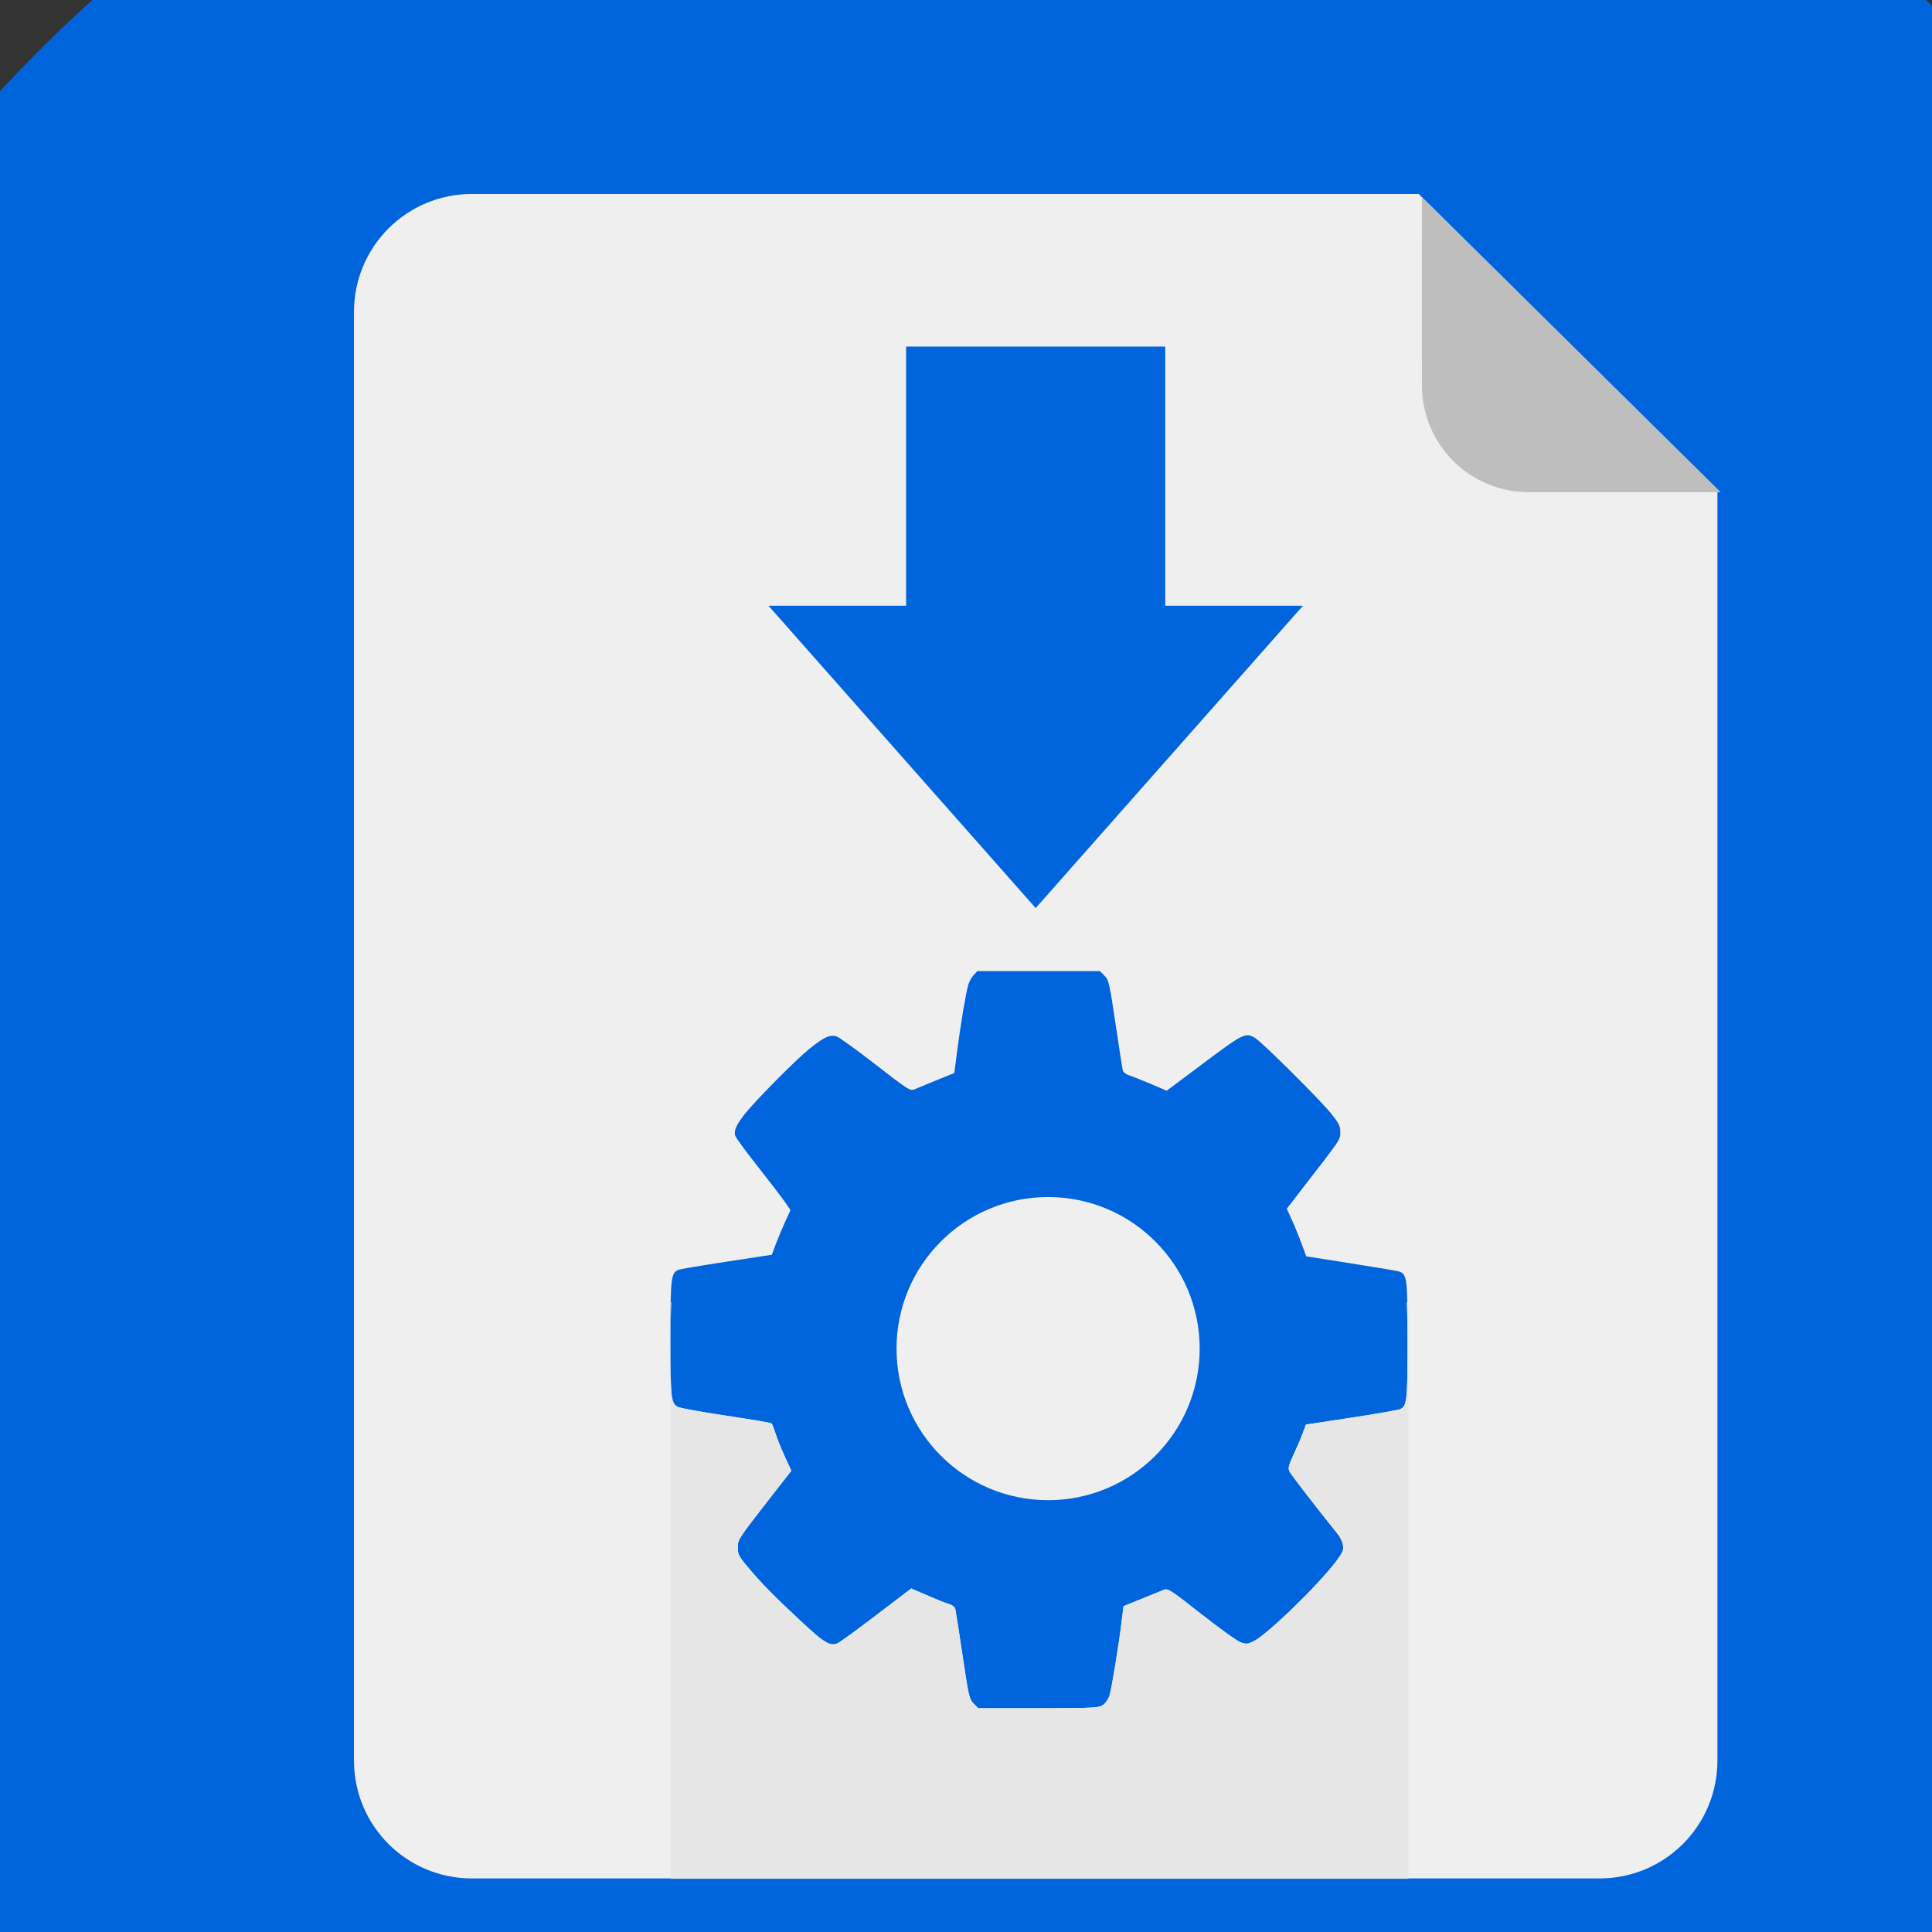 <?xml version="1.0" encoding="UTF-8" standalone="no"?>
<svg
   xmlns:dc="http://purl.org/dc/elements/1.1/"
   xmlns:cc="http://creativecommons.org/ns#"
   xmlns:rdf="http://www.w3.org/1999/02/22-rdf-syntax-ns#"
   xmlns:svg="http://www.w3.org/2000/svg"
   xmlns="http://www.w3.org/2000/svg"
   xmlns:sodipodi="http://sodipodi.sourceforge.net/DTD/sodipodi-0.dtd"
   xmlns:inkscape="http://www.inkscape.org/namespaces/inkscape"
   width="64"
   height="64"
   viewBox="0 0 16.933 16.933"
   version="1.1"
   id="svg1891"
   inkscape:version="1.0 (4035a4fb49, 2020-05-01)"
   sodipodi:docname="logo-white-circle.svg">
  <rect x="0" y="0" width="16.933" height="16.933" fill="#333333" stroke="none"/>
  <defs
     id="defs1885" />
  <sodipodi:namedview
     id="base"
     pagecolor="#ffffff"
     bordercolor="#666666"
     borderopacity="1.0"
     inkscape:pageopacity="0.0"
     inkscape:pageshadow="2"
     inkscape:zoom="3.959798"
     inkscape:cx="-8.5743931"
     inkscape:cy="37.117756"
     inkscape:document-units="mm"
     inkscape:current-layer="layer1"
     inkscape:document-rotation="0"
     showgrid="false"
     units="px"
     inkscape:window-width="1654"
     inkscape:window-height="691"
     inkscape:window-x="142"
     inkscape:window-y="118"
     inkscape:window-maximized="0" />
  <g
     inkscape:label="Layer 1"
     inkscape:groupmode="layer"
     id="layer1">
    <circle
       inkscape:export-ydpi="50.700001"
       inkscape:export-xdpi="50.700001"
       r="12.023"
       cy="8.944"
       cx="8.845"
       id="path13"
       style="fill:#0065dc;fill-rule:evenodd;stroke-width:0.265;fill-opacity:1" />
    <g
       inkscape:export-ydpi="50.700001"
       inkscape:export-xdpi="50.700001"
       inkscape:export-filename="/home/srevinsaju/repo/get-appimage/static/badges/white.png"
       transform="matrix(0.814,0,0,0.814,-7.68,2.782)"
       id="g1695-9-0">
      <path
         id="rect5505-3-2"
         style="fill:#efefef;fill-opacity:1;stroke:none;stroke-width:0.955;stroke-linecap:round;stroke-linejoin:round;stroke-miterlimit:4;stroke-dasharray:none;stroke-dashoffset:0;stroke-opacity:1"
         d="m 233.793,201.232 c -1.608,0 -2.902,1.295 -2.902,2.902 v 35.607 c 0,1.608 1.295,2.9 2.902,2.9 h 27.713 c 1.608,0 2.902,-1.293 2.902,-2.9 v -31.236 l -7.344,-7.273 z m 10.67,3.752 h 6.371 v 6.371 h 3.385 l -6.57,7.432 -6.568,-7.432 h 3.383 z m 1.752,15.352 h 1.506 1.506 l 0.113,0.113 c 0.106,0.107 0.122,0.177 0.27,1.17 0.086,0.58 0.166,1.096 0.178,1.146 0.013,0.06 0.073,0.106 0.172,0.139 0.083,0.027 0.323,0.122 0.531,0.211 l 0.379,0.162 0.914,-0.684 c 0.973,-0.729 1.027,-0.756 1.264,-0.609 0.179,0.111 1.583,1.506 1.857,1.846 0.201,0.249 0.232,0.31 0.232,0.463 0,0.192 0.026,0.152 -0.92,1.373 l -0.395,0.512 0.125,0.275 c 0.069,0.151 0.176,0.413 0.238,0.584 l 0.115,0.311 1.092,0.172 c 0.601,0.094 1.133,0.183 1.184,0.199 0.203,0.065 0.215,0.158 0.215,1.697 0,1.512 -0.013,1.62 -0.195,1.695 -0.04,0.011 -0.576,0.114 -1.189,0.203 l -1.115,0.17 -0.076,0.207 c -0.041,0.114 -0.143,0.351 -0.225,0.527 -0.123,0.264 -0.142,0.338 -0.105,0.414 0.036,0.078 0.543,0.734 1.191,1.547 0.057,0.067 0.115,0.194 0.127,0.27 0.019,0.119 -0.005,0.178 -0.168,0.395 -0.44,0.586 -1.681,1.789 -2.025,1.965 -0.138,0.067 -0.185,0.078 -0.311,0.033 -0.082,-0.022 -0.518,-0.338 -0.971,-0.693 -0.774,-0.609 -0.83,-0.644 -0.932,-0.602 -0.059,0.022 -0.306,0.125 -0.549,0.223 l -0.439,0.178 -0.049,0.393 c -0.064,0.533 -0.237,1.599 -0.291,1.787 -0.023,0.089 -0.091,0.191 -0.15,0.238 -0.104,0.078 -0.161,0.09 -1.596,0.09 h -1.486 l -0.113,-0.113 c -0.106,-0.112 -0.122,-0.175 -0.27,-1.168 -0.086,-0.58 -0.166,-1.096 -0.178,-1.146 -0.013,-0.056 -0.073,-0.111 -0.172,-0.139 -0.083,-0.022 -0.323,-0.122 -0.533,-0.213 l -0.381,-0.164 -0.838,0.639 c -0.461,0.351 -0.884,0.66 -0.938,0.689 -0.202,0.112 -0.341,0.033 -0.943,-0.531 -0.655,-0.609 -0.98,-0.94 -1.311,-1.338 -0.205,-0.246 -0.234,-0.302 -0.234,-0.461 0,-0.203 0.011,-0.219 0.838,-1.279 l 0.479,-0.613 -0.156,-0.338 c -0.085,-0.186 -0.188,-0.441 -0.229,-0.566 -0.04,-0.125 -0.084,-0.241 -0.1,-0.258 -0.016,-0.022 -0.525,-0.101 -1.131,-0.195 -0.606,-0.089 -1.138,-0.186 -1.184,-0.215 -0.161,-0.101 -0.172,-0.202 -0.172,-1.674 0,-1.507 0.013,-1.615 0.195,-1.693 0.04,-0.018 0.575,-0.108 1.186,-0.201 l 1.111,-0.17 0.1,-0.268 c 0.056,-0.148 0.16,-0.395 0.23,-0.549 l 0.129,-0.281 -0.15,-0.217 c -0.083,-0.119 -0.383,-0.511 -0.668,-0.871 -0.285,-0.36 -0.53,-0.696 -0.543,-0.746 -0.032,-0.128 0.028,-0.261 0.234,-0.523 0.267,-0.339 1.258,-1.339 1.592,-1.607 0.362,-0.292 0.51,-0.359 0.672,-0.303 0.066,0.022 0.497,0.335 0.959,0.693 0.787,0.611 0.847,0.65 0.947,0.607 0.059,-0.025 0.304,-0.127 0.545,-0.225 l 0.439,-0.178 0.072,-0.559 c 0.083,-0.641 0.212,-1.403 0.271,-1.609 0.022,-0.077 0.081,-0.185 0.131,-0.238 z m 1.516,6.041 c -1.688,0 -3.02,1.332 -3.02,3.02 0,1.209 0.689,2.271 1.797,2.773 0.525,0.238 1.257,0.31 1.875,0.182 1.13,-0.234 2.069,-1.172 2.303,-2.303 0.397,-1.92 -1.013,-3.672 -2.955,-3.672 z"
         transform="matrix(0.438,0,0,0.438,-87.884,-89.469)" />
      <path
         inkscape:export-ydpi="300"
         inkscape:export-xdpi="300"
         inkscape:export-filename="/home/srevinsaju/repo/get-appimage/static/badges/get-appimage-branding-blue.png"
         style="display:inline;overflow:visible;visibility:visible;fill:none;stroke:none;stroke-width:0.465;stroke-opacity:1;marker:none;enable-background:accumulate"
         id="path4243-0-7"
         d="m 20.367,7.08 c -0.006,0.025 -0.015,0.047 -0.015,0.087 V 8.229 A 0.224,0.224 0 0 1 20.178,8.447 C 19.881,8.514 19.602,8.636 19.349,8.796 A 0.224,0.224 0 0 1 19.073,8.767 L 18.317,8.011 c -0.025,-0.025 -0.039,-0.031 -0.058,-0.044 L 17.692,8.534 c 0.013,0.019 0.019,0.033 0.044,0.058 L 18.492,9.348 a 0.224,0.224 0 0 1 0.029,0.276 c -0.16,0.253 -0.281,0.532 -0.349,0.829 a 0.224,0.224 0 0 1 -0.218,0.174 H 16.892 c -0.041,0 -0.062,0.009 -0.087,0.015 v 0.814 c 0.025,0.005 0.047,0.015 0.087,0.015 h 1.061 a 0.224,0.224 0 0 1 0.218,0.174 c 0.068,0.297 0.189,0.576 0.349,0.829 a 0.224,0.224 0 0 1 -0.029,0.276 l -0.756,0.756 c -0.025,0.024 -0.031,0.039 -0.044,0.058 l 0.567,0.567 c 0.019,-0.015 0.033,-0.02 0.058,-0.044 l 0.756,-0.756 a 0.224,0.224 0 0 1 0.276,-0.029 c 0.253,0.16 0.532,0.281 0.829,0.349 a 0.224,0.224 0 0 1 0.174,0.218 v 1.061 c 0,0.039 0.009,0.062 0.015,0.087 h 0.814 c 0.006,-0.025 0.015,-0.049 0.015,-0.087 v -1.061 a 0.224,0.224 0 0 1 0.174,-0.218 c 0.297,-0.068 0.576,-0.19 0.829,-0.349 a 0.224,0.224 0 0 1 0.276,0.029 l 0.756,0.756 c 0.025,0.024 0.039,0.029 0.058,0.044 l 0.567,-0.567 c -0.013,-0.02 -0.019,-0.034 -0.044,-0.058 l -0.756,-0.756 a 0.224,0.224 0 0 1 -0.029,-0.276 c 0.16,-0.252 0.281,-0.532 0.349,-0.829 a 0.224,0.224 0 0 1 0.218,-0.174 h 1.061 c 0.041,0 0.062,-0.01 0.087,-0.015 v -0.814 c -0.025,-0.006 -0.047,-0.015 -0.087,-0.015 h -1.062 A 0.224,0.224 0 0 1 23.377,10.453 C 23.309,10.156 23.187,9.877 23.028,9.625 a 0.224,0.224 0 0 1 0.029,-0.276 L 23.813,8.592 c 0.025,-0.025 0.031,-0.039 0.044,-0.058 L 23.289,7.967 c -0.019,0.013 -0.033,0.019 -0.058,0.044 L 22.475,8.767 A 0.224,0.224 0 0 1 22.199,8.796 C 21.946,8.636 21.667,8.515 21.37,8.447 A 0.224,0.224 0 0 1 21.196,8.229 V 7.167 c 0,-0.041 -0.009,-0.062 -0.015,-0.087 z m 0.407,2.457 c 0.834,0 1.512,0.678 1.512,1.512 0,0.834 -0.678,1.512 -1.512,1.512 -0.834,0 -1.512,-0.678 -1.512,-1.512 0,-0.834 0.678,-1.512 1.512,-1.512 z" />
      <path
         id="rect957-6-5"
         style="fill:#e6e6e6;fill-opacity:1;stroke:none;stroke-width:7.419;stroke-linecap:round;stroke-opacity:1"
         d="m 238.674,228.477 v 0.803 c 2.9e-4,-0.411 0.01,-0.586 0.018,-0.803 z m 6.191,0 c -0.091,0.291 -0.154,0.595 -0.154,0.92 0,1.209 0.689,2.271 1.797,2.773 0.525,0.238 1.257,0.31 1.875,0.182 1.13,-0.234 2.069,-1.172 2.303,-2.303 0.114,-0.552 0.065,-1.085 -0.09,-1.572 z m 11.904,0 c 0.009,0.245 0.021,0.424 0.021,0.939 0,1.512 -0.013,1.62 -0.195,1.695 -0.04,0.011 -0.576,0.114 -1.189,0.203 l -1.115,0.17 -0.076,0.207 c -0.041,0.114 -0.143,0.351 -0.225,0.527 -0.123,0.264 -0.142,0.338 -0.105,0.414 0.036,0.078 0.543,0.734 1.191,1.547 0.057,0.067 0.115,0.194 0.127,0.27 0.019,0.119 -0.005,0.178 -0.168,0.395 -0.44,0.586 -1.681,1.789 -2.025,1.965 -0.138,0.067 -0.185,0.078 -0.311,0.033 -0.082,-0.022 -0.518,-0.338 -0.971,-0.693 -0.774,-0.609 -0.83,-0.644 -0.932,-0.602 -0.059,0.022 -0.306,0.125 -0.549,0.223 l -0.439,0.178 -0.049,0.393 c -0.064,0.533 -0.237,1.599 -0.291,1.787 -0.023,0.089 -0.091,0.191 -0.15,0.238 -0.104,0.078 -0.161,0.09 -1.596,0.09 h -1.486 l -0.113,-0.113 c -0.106,-0.112 -0.122,-0.175 -0.27,-1.168 -0.086,-0.58 -0.166,-1.096 -0.178,-1.146 -0.013,-0.056 -0.073,-0.111 -0.172,-0.139 -0.083,-0.022 -0.323,-0.122 -0.533,-0.213 l -0.381,-0.164 -0.838,0.639 c -0.461,0.351 -0.884,0.66 -0.938,0.689 -0.202,0.112 -0.341,0.033 -0.943,-0.531 -0.655,-0.609 -0.98,-0.94 -1.311,-1.338 -0.205,-0.246 -0.234,-0.302 -0.234,-0.461 0,-0.203 0.011,-0.219 0.838,-1.279 l 0.479,-0.613 -0.156,-0.338 c -0.085,-0.186 -0.188,-0.441 -0.229,-0.566 -0.04,-0.125 -0.084,-0.241 -0.1,-0.258 -0.016,-0.022 -0.525,-0.101 -1.131,-0.195 -0.606,-0.089 -1.138,-0.186 -1.184,-0.215 -0.155,-0.097 -0.169,-0.254 -0.17,-1.57 v 13.172 h 18.137 V 228.477 Z"
         transform="matrix(0.438,0,0,0.438,-87.884,-89.469)" />
      <circle
         inkscape:export-ydpi="300"
         inkscape:export-xdpi="300"
         inkscape:export-filename="/home/srevinsaju/repo/get-appimage/static/badges/get-appimage-branding-blue.png"
         style="fill:#efefef;fill-opacity:1;stroke:none;stroke-width:3.228;stroke-linecap:round;stroke-opacity:1"
         id="path959-2-9"
         cx="20.72"
         cy="11.103"
         r="1.632" />
      <path
         inkscape:export-ydpi="300"
         inkscape:export-xdpi="300"
         inkscape:export-filename="/home/srevinsaju/repo/get-appimage/static/badges/get-appimage-branding-blue.png"
         id="rect5505-6-1-2"
         style="fill:#bebebe;fill-opacity:1;stroke:none;stroke-width:0.081;stroke-linecap:round;stroke-linejoin:round;stroke-miterlimit:4;stroke-dasharray:none;stroke-dashoffset:0;stroke-opacity:1"
         d="m 24.745,-1.295 -9.54e-4,1.739 9.54e-4,8.7468e-4 v 0.285 c 0,0.638 0.514,1.152 1.152,1.152 h 0.285 0.627 1.153 L 27.623,1.547 25.085,-0.96 Z"
         sodipodi:nodetypes="cccsscccccc" />
    </g>
  </g>
</svg>

